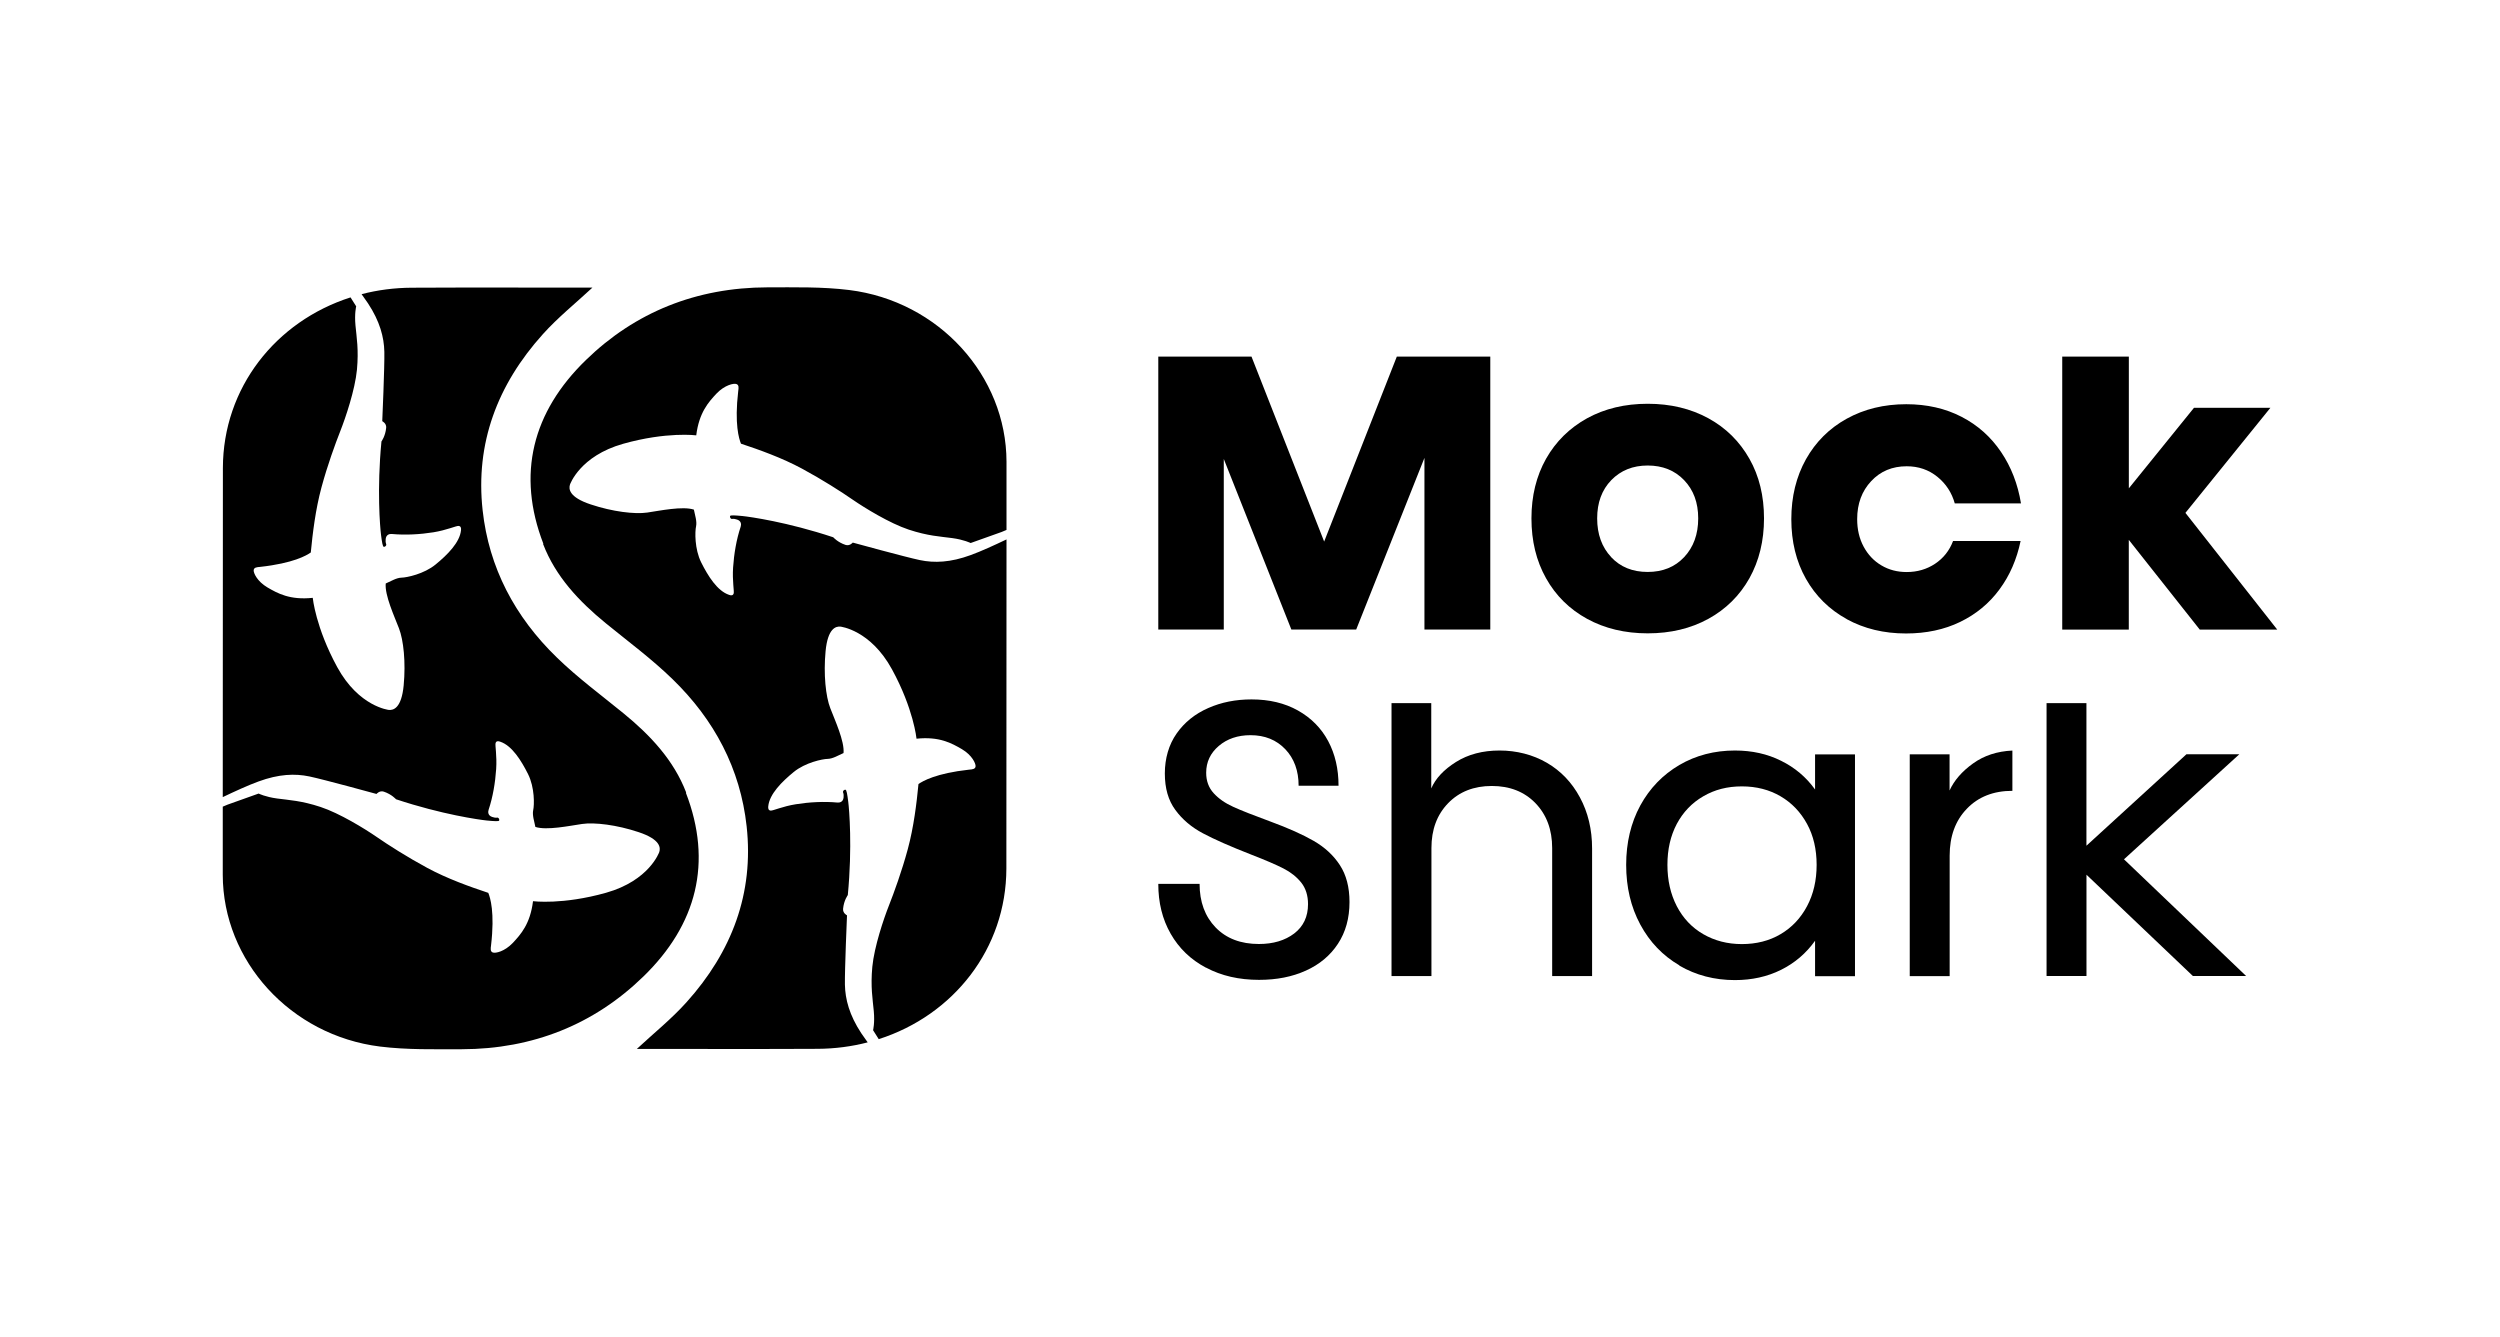 <?xml version="1.0" encoding="UTF-8"?>
<svg id="Layer_1" xmlns="http://www.w3.org/2000/svg" version="1.1" viewBox="0 0 561.15 300">
  <!-- Generator: Adobe Illustrator 29.7.1, SVG Export Plug-In . SVG Version: 2.1.1 Build 8)  -->
  <g>
    <g>
      <path d="M260,80.04h20.91l16.31,41.52,16.31-41.52h20.98v61.27h-14.78v-38.53l-15.32,38.53h-14.55l-15.17-38.29v38.29h-14.7v-61.27h.02-.02s0,0,0,0Z"/>
      <path d="M356.25,138.91c-3.96-2.17-7.04-5.21-9.22-9.11-2.2-3.91-3.28-8.38-3.28-13.44s1.1-9.51,3.28-13.39c2.2-3.88,5.27-6.9,9.22-9.09,3.96-2.17,8.49-3.25,13.6-3.25s9.64,1.09,13.6,3.25,7.02,5.21,9.22,9.09,3.28,8.35,3.28,13.39-1.1,9.53-3.28,13.44c-2.2,3.91-5.29,6.95-9.22,9.11-3.96,2.17-8.49,3.25-13.6,3.25s-9.64-1.09-13.6-3.25ZM361.63,125.05c2.09,2.23,4.83,3.33,8.2,3.33s6.11-1.1,8.2-3.33,3.15-5.13,3.15-8.69-1.06-6.39-3.17-8.59-4.85-3.28-8.17-3.28-6.05,1.1-8.17,3.28c-2.12,2.2-3.17,5.05-3.17,8.59s1.05,6.47,3.15,8.69h-.02,0Z"/>
      <path d="M414.52,138.96c-3.91-2.15-6.97-5.16-9.16-9.04s-3.28-8.35-3.28-13.39,1.1-9.53,3.28-13.44c2.2-3.91,5.25-6.95,9.16-9.11s8.36-3.25,13.36-3.25c4.64,0,8.78.95,12.42,2.83s6.57,4.51,8.85,7.88c2.28,3.36,3.77,7.23,4.48,11.56h-14.86c-.67-2.4-1.96-4.4-3.91-5.98s-4.24-2.36-6.89-2.36c-3.22,0-5.87,1.1-7.96,3.33s-3.15,5.06-3.15,8.54c0,2.31.48,4.37,1.45,6.17s2.29,3.21,3.99,4.21c1.68,1,3.57,1.49,5.67,1.49,2.4,0,4.53-.63,6.39-1.87s3.21-2.94,4.02-5.09h15.16c-.87,4.14-2.44,7.76-4.75,10.87-2.29,3.12-5.24,5.55-8.8,7.28s-7.63,2.6-12.18,2.6c-4.95,0-9.38-1.07-13.29-3.21v-.02h0Z"/>
      <path d="M462.9,80.04h14.94v29.57l14.62-18.07h17.15l-19.07,23.58,20.61,26.2h-17.39l-15.93-20.14v20.14h-14.94v-61.29h.01Z"/>
    </g>
    <g>
      <path d="M270.7,217.21c-3.43-1.81-6.06-4.35-7.93-7.62s-2.78-6.99-2.78-11.19h9.27c0,4.03,1.2,7.29,3.59,9.77,2.4,2.48,5.64,3.72,9.72,3.72,3.22,0,5.86-.79,7.93-2.36,2.07-1.59,3.1-3.79,3.1-6.59,0-1.94-.52-3.56-1.52-4.83-1.03-1.28-2.35-2.33-3.99-3.17s-4.03-1.87-7.2-3.1c-4.71-1.84-8.32-3.43-10.87-4.79-2.56-1.36-4.63-3.1-6.2-5.25-1.59-2.15-2.36-4.87-2.36-8.2s.89-6.47,2.65-8.96c1.76-2.51,4.13-4.41,7.09-5.71,2.96-1.31,6.2-1.94,9.72-1.94,3.99,0,7.46.83,10.42,2.49,2.96,1.67,5.22,3.94,6.78,6.86s2.33,6.26,2.33,10.03h-8.96c0-3.36-1-6.11-2.99-8.2s-4.59-3.15-7.81-3.15c-2.86,0-5.24.81-7.12,2.41s-2.83,3.61-2.83,6.02c0,1.84.56,3.36,1.68,4.59s2.59,2.25,4.41,3.07c1.81.83,4.58,1.91,8.3,3.28,4.03,1.48,7.29,2.94,9.77,4.37,2.48,1.44,4.43,3.24,5.86,5.44s2.15,4.95,2.15,8.27c0,3.63-.87,6.76-2.6,9.38-1.73,2.64-4.14,4.64-7.2,6.02-3.07,1.39-6.55,2.07-10.5,2.07-4.48,0-8.44-.9-11.87-2.73l-.03-.02h0v.02h-.01Z"/>
      <path d="M312.3,157.82h8.96v19.15c.97-2.25,2.82-4.22,5.56-5.94,2.73-1.71,5.98-2.57,9.77-2.57s7.46.92,10.61,2.75,5.63,4.43,7.43,7.78c1.81,3.35,2.73,7.17,2.73,11.45v28.65h-8.96v-28.73c0-4.13-1.25-7.49-3.75-10.08-2.51-2.59-5.78-3.86-9.8-3.86s-7.31,1.29-9.8,3.86c-2.51,2.59-3.75,5.94-3.75,10.08v28.73h-8.96v-61.27h-.04Z"/>
      <path d="M376.95,216.68c-3.72-2.17-6.65-5.22-8.77-9.16-2.12-3.93-3.17-8.4-3.17-13.39s1.06-9.44,3.17-13.33c2.12-3.88,5.05-6.9,8.77-9.09,3.72-2.17,7.88-3.25,12.47-3.25,3.83,0,7.29.76,10.37,2.31,3.09,1.52,5.63,3.67,7.62,6.44v-7.88h8.96v49.79h-8.96v-7.96c-1.99,2.8-4.53,4.98-7.62,6.52s-6.55,2.31-10.37,2.31c-4.59,0-8.75-1.09-12.47-3.25v-.02h0v-.04ZM376.37,203.4c1.41,2.71,3.38,4.8,5.94,6.28s5.44,2.23,8.67,2.23,6.17-.73,8.69-2.23c2.52-1.48,4.5-3.57,5.94-6.28,1.44-2.71,2.15-5.79,2.15-9.27s-.71-6.55-2.15-9.19-3.41-4.72-5.94-6.2c-2.52-1.48-5.42-2.23-8.69-2.23s-6.11.73-8.67,2.23c-2.56,1.48-4.53,3.56-5.94,6.2-1.41,2.67-2.1,5.71-2.1,9.19s.7,6.55,2.1,9.27Z"/>
      <path d="M428.64,169.31h8.96v8.12c1.03-2.25,2.77-4.27,5.25-6.05,2.48-1.79,5.42-2.75,8.85-2.91v9.04c-4.24,0-7.65,1.34-10.22,4.02-2.59,2.68-3.86,6.2-3.86,10.53v27.04h-8.96v-49.79h-.02Z"/>
      <path d="M459.36,157.82h8.96v32.01l22.45-20.53h11.87l-25.89,23.58,27.42,26.2h-11.95l-23.89-22.74v22.74h-8.96v-61.27h-.01Z"/>
    </g>
  </g>
  <g>
    <path d="M154.01,177.87c-2.78-7.23-8.02-12.83-14.06-17.76-5.05-4.12-10.33-8.02-14.95-12.52-9.45-9.15-15.26-20.18-16.67-33.06-1.65-15.02,3.3-28.17,13.52-39.52,3.36-3.74,7.38-6.97,11.12-10.45h-1.14c-13.14,0-26.27-.05-39.43.02-3.9.02-7.67.52-11.24,1.45.54.74,1.03,1.45,1.45,2.07,2.66,4.05,3.59,7.58,3.66,10.88s-.47,15.56-.47,15.56c0,0,.98.47.88,1.48-.18,1.89-1.06,3.07-1.06,3.07-1.04,10.81-.31,19.25-.1,20.93s.38,2.71.63,2.72c.25.03.54-.21.55-.46.03-.25-.22-.28-.13-1.29.1-1.01.88-1.18,1.39-1.13,3.02.28,6.33.1,9.31-.38s5.16-1.48,5.66-1.43.6.44.55.95c-.26,2.76-3.07,5.55-5.7,7.7-2.61,2.15-6.5,2.94-7.64,2.96s-2.35.78-3.56,1.31c-.25,2.64,1.96,7.42,2.97,10.06,1.03,2.64,1.55,7.64,1.06,12.8s-2.32,5.61-3.32,5.52c0,0-6.73-.7-11.59-9.6s-5.5-15.56-5.5-15.56c-5.13.54-7.89-1.01-10.19-2.35-2.28-1.35-3.12-3.22-3.07-3.85.06-.63.7-.69,1.47-.75,7.43-.82,10.39-2.56,11.35-3.23.41-4.28,1.06-9.67,2.4-14.62s3.08-9.73,4.24-12.67c1.16-2.94,3.28-9.19,3.72-13.73.42-4.52-.08-7.25-.33-9.94s.16-4.29.16-4.29c0,0-.55-.88-1.27-2.01-16.79,5.37-28.62,20.31-28.65,38.29-.03,24.64-.03,49.25-.03,73.88,2.66-1.27,5.73-2.68,8.02-3.51,4.56-1.68,8.19-1.81,11.43-1.13s15.06,3.93,15.06,3.93c0,0,.67-.83,1.63-.52,1.79.6,2.75,1.71,2.75,1.71,10.32,3.43,18.71,4.6,20.37,4.77,1.68.16,2.72.23,2.79,0s-.08-.57-.31-.64-.31.16-1.27-.16-.96-1.11-.8-1.6c.96-2.87,1.5-6.14,1.7-9.15s-.28-5.34-.13-5.83.57-.49,1.04-.31c2.64.88,4.72,4.23,6.24,7.26s1.42,6.99,1.16,8.11c-.23,1.11.23,2.48.49,3.76,2.51.83,7.67-.25,10.47-.66s7.8.19,12.7,1.83c4.92,1.63,4.95,3.51,4.64,4.46,0,0-2.19,6.4-11.95,9.15s-16.39,1.89-16.39,1.89c-.63,5.11-2.75,7.46-4.57,9.4-1.84,1.91-3.84,2.33-4.44,2.12s-.52-.83-.41-1.6c.87-7.43-.18-10.71-.62-11.79-4.07-1.35-9.19-3.17-13.71-5.61s-8.79-5.17-11.4-6.98c-2.6-1.79-8.24-5.27-12.54-6.69s-7.07-1.54-9.75-1.9-4.15-1.11-4.15-1.11c0,0-4.67,1.65-6.95,2.48-.3.11-.67.26-1.1.46v15.3c.03,19.32,15.2,36.05,35.31,38.55,6.04.75,12.25.6,18.36.6,15.94-.03,29.7-5.58,40.73-16.31,12.01-11.66,15.59-25.62,9.55-41.26v.05l.04-.05.02-.07h0Z"/>
    <path d="M121.91,122.13c2.78,7.23,8.02,12.83,14.06,17.76,5.05,4.12,10.33,8.02,14.95,12.52,9.45,9.15,15.26,20.18,16.67,33.06,1.65,15.02-3.3,28.17-13.52,39.52-3.36,3.74-7.38,6.97-11.12,10.45h1.14c13.14,0,26.27.05,39.43-.02,3.9-.02,7.67-.52,11.24-1.45-.54-.74-1.03-1.45-1.45-2.07-2.66-4.05-3.59-7.58-3.66-10.88-.06-3.3.47-15.56.47-15.56,0,0-.98-.47-.88-1.48.18-1.89,1.06-3.07,1.06-3.07,1.04-10.81.31-19.25.1-20.93s-.38-2.71-.63-2.72c-.25-.03-.54.21-.55.46-.03.25.22.28.13,1.29-.1,1.01-.88,1.18-1.39,1.13-3.02-.28-6.33-.1-9.31.38-2.97.47-5.16,1.48-5.66,1.43s-.6-.44-.55-.95c.26-2.76,3.07-5.55,5.7-7.7,2.61-2.15,6.5-2.94,7.64-2.96s2.35-.78,3.56-1.31c.25-2.64-1.96-7.42-2.97-10.06-1.03-2.64-1.55-7.64-1.06-12.8s2.32-5.61,3.32-5.52c0,0,6.73.7,11.59,9.6s5.5,15.56,5.5,15.56c5.13-.54,7.89,1.01,10.19,2.35,2.28,1.35,3.12,3.22,3.07,3.85-.06.63-.7.69-1.47.75-7.43.82-10.39,2.56-11.35,3.23-.41,4.28-1.06,9.67-2.4,14.62s-3.08,9.73-4.24,12.67-3.28,9.19-3.72,13.73c-.42,4.52.08,7.25.33,9.94s-.16,4.29-.16,4.29c0,0,.55.88,1.27,2.01,16.79-5.37,28.62-20.31,28.65-38.29.03-24.64.03-49.25.03-73.88-2.66,1.27-5.73,2.68-8.02,3.51-4.56,1.68-8.19,1.81-11.43,1.13s-15.06-3.93-15.06-3.93c0,0-.67.83-1.63.52-1.79-.6-2.75-1.71-2.75-1.71-10.32-3.43-18.71-4.6-20.37-4.77-1.68-.16-2.72-.23-2.79,0s.08.57.31.64.31-.16,1.27.16c.96.31.96,1.11.8,1.6-.96,2.87-1.5,6.14-1.7,9.15s.28,5.34.13,5.83c-.16.49-.57.49-1.04.31-2.64-.88-4.72-4.23-6.24-7.26s-1.42-6.99-1.16-8.11c.23-1.11-.23-2.48-.49-3.76-2.51-.83-7.67.25-10.47.66s-7.8-.19-12.7-1.83c-4.92-1.63-4.95-3.51-4.64-4.46,0,0,2.19-6.4,11.95-9.15s16.39-1.89,16.39-1.89c.63-5.11,2.75-7.46,4.57-9.4,1.84-1.91,3.84-2.33,4.44-2.12s.52.83.41,1.6c-.87,7.43.18,10.71.62,11.79,4.07,1.35,9.19,3.17,13.71,5.61s8.79,5.17,11.4,6.98c2.6,1.79,8.24,5.27,12.54,6.7,4.33,1.43,7.07,1.54,9.75,1.9s4.15,1.11,4.15,1.11c0,0,4.67-1.65,6.95-2.48.3-.11.67-.26,1.1-.46v-15.3c-.03-19.32-15.2-36.05-35.31-38.55-6.04-.75-12.25-.6-18.36-.6-15.94.03-29.7,5.58-40.73,16.31-12.01,11.66-15.59,25.62-9.55,41.26v-.05l-.04.04-.02.07h0Z"/>
  </g>
</svg>